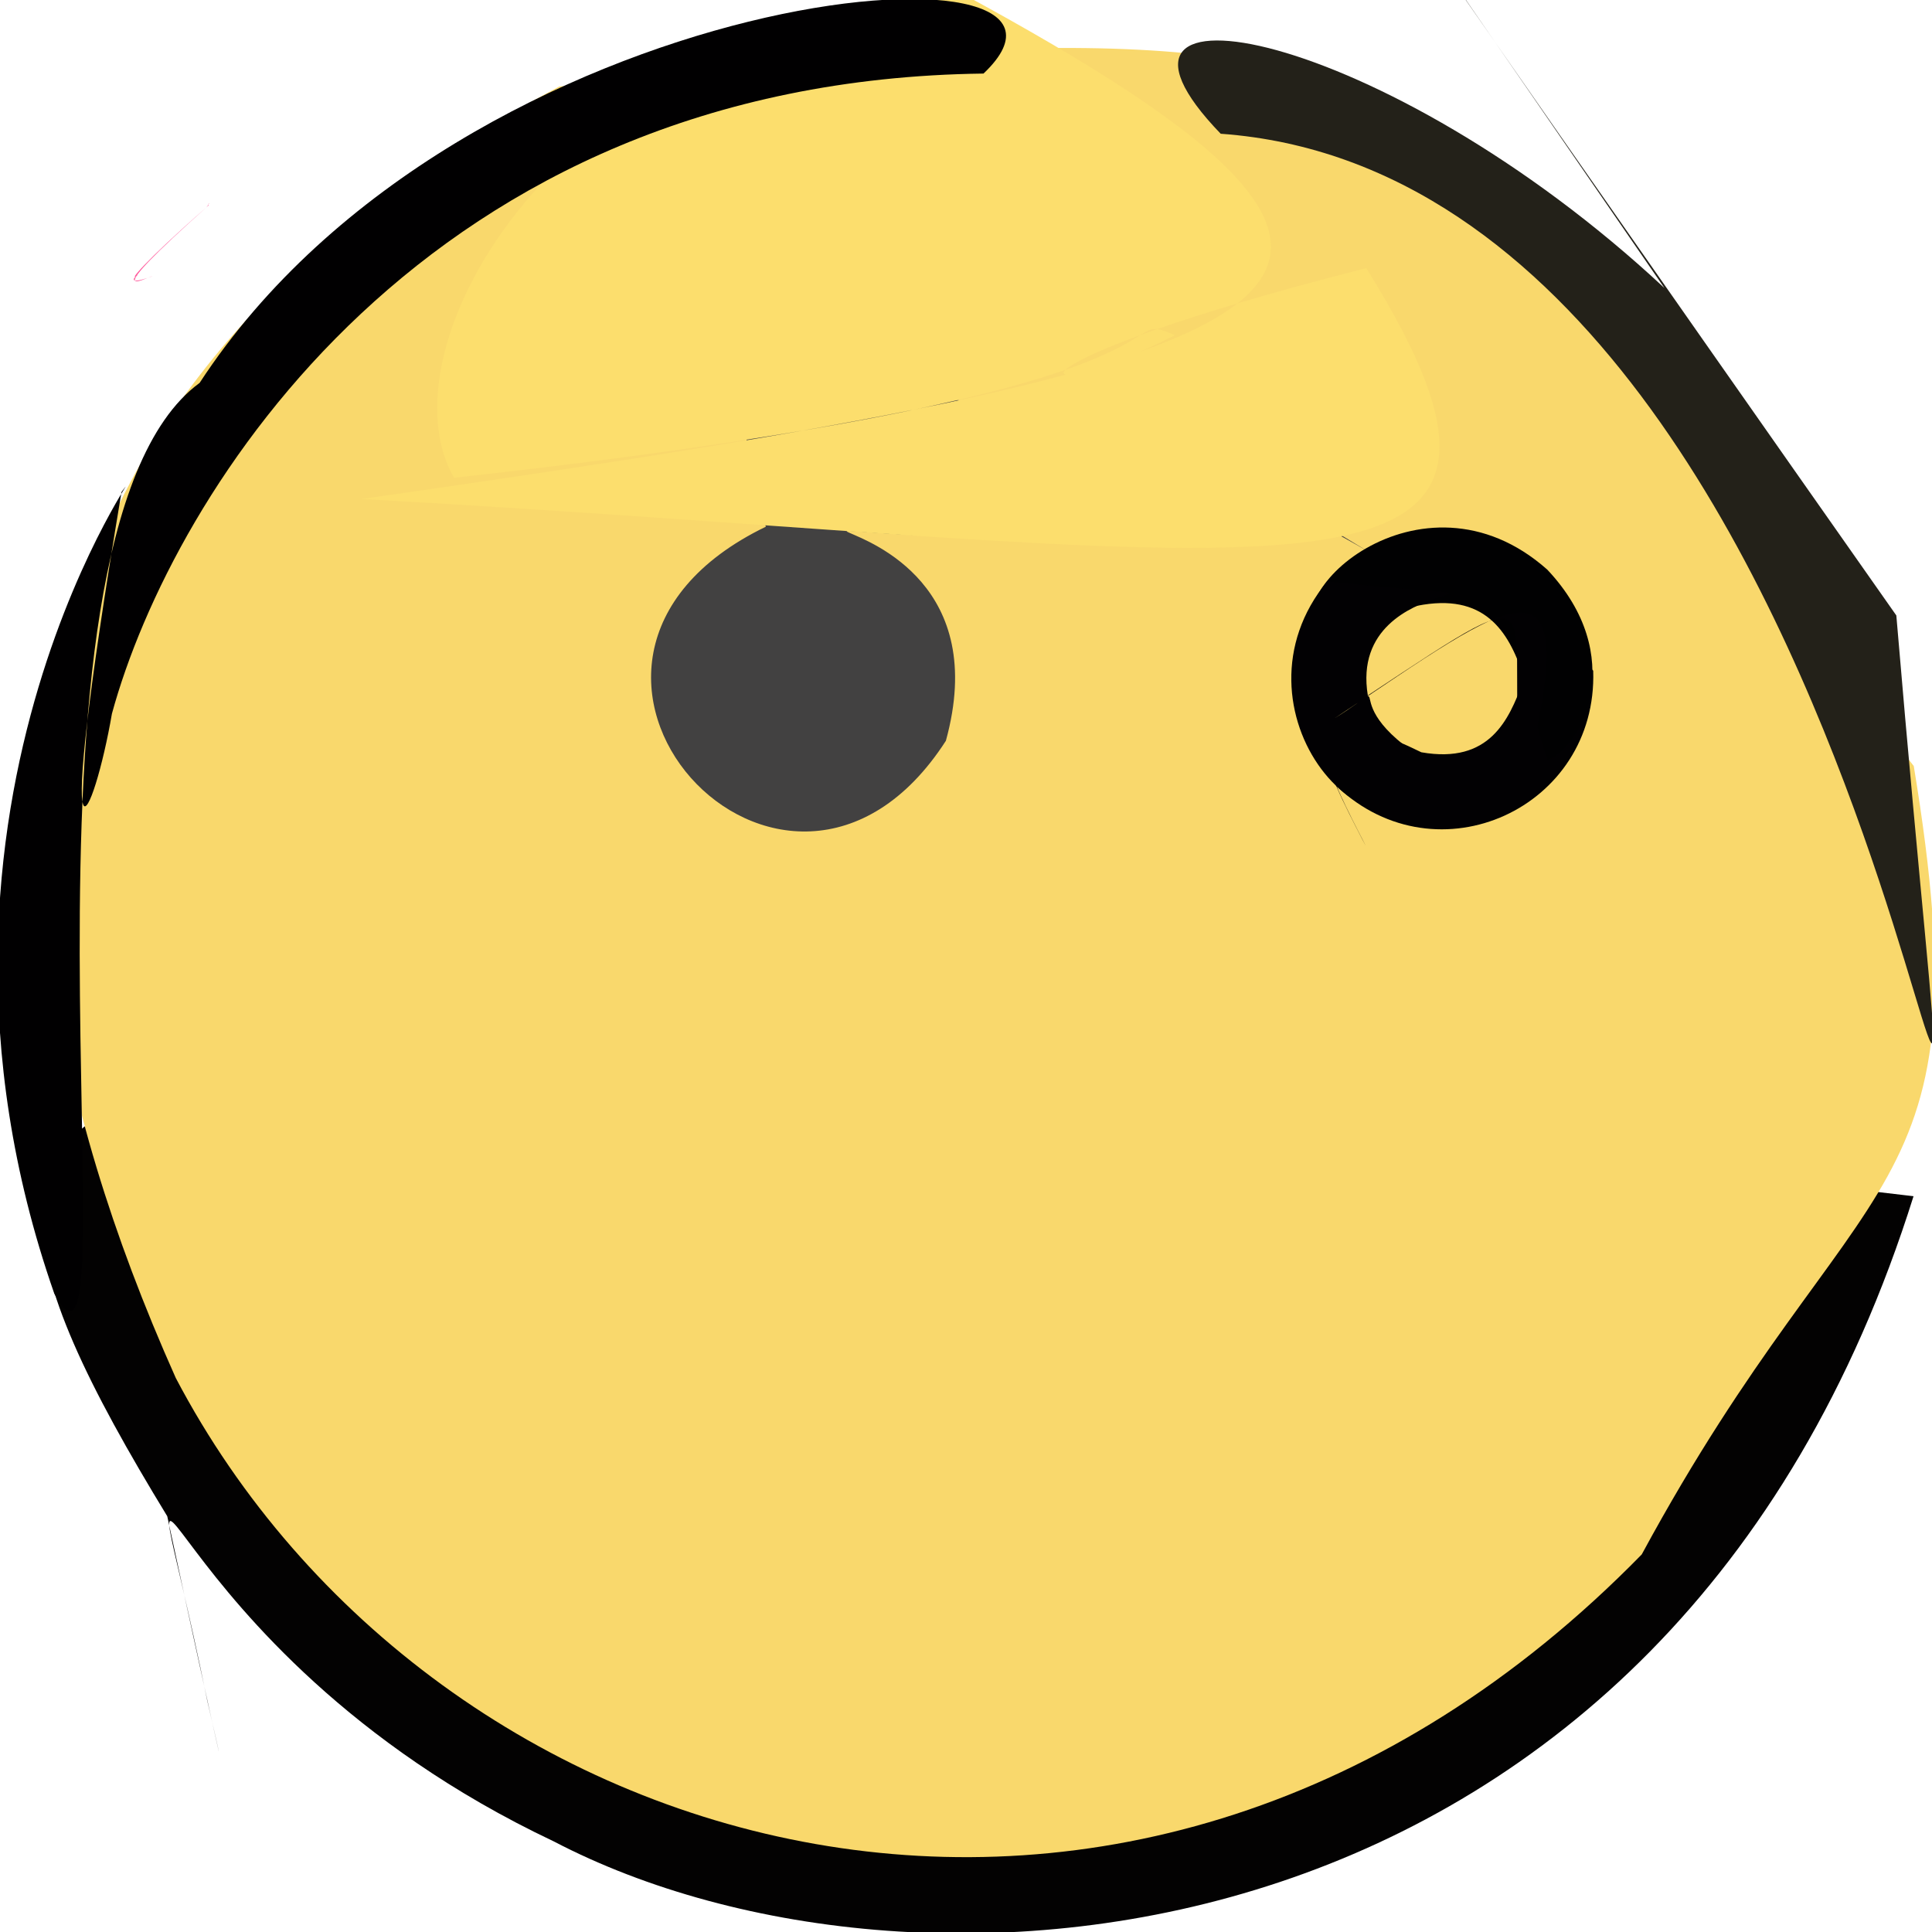 <?xml version="1.0" ?>
<svg height="512" version="1.1" width="512" xmlns="http://www.w3.org/2000/svg">
  <defs/>
  <g>
    <path d="M 55.277 54.425 C 55.12 53.458 55.86 53.733 54.68 54.963 C 38.013 69.554 33.705 75.06 36.483 72.894 C 36.629 72.51 32.267 76.168 40.455 73.184 C 38.85 73.36 24.558 81.829 55.277 54.425" fill="rgb(255, 90, 156)" opacity="1.0" stroke-width="2.0"/>
    <path d="M 507.106 317.011 C 442.523 522.83 244.07 538.818 146.758 487.993 C 37.553 436.301 33.908 347.63 54.935 450.747 C 60.708 475.605 58.911 469.511 44.323 401.815 C -39.924 263.722 8.309 257.831 507.106 317.011" fill="rgb(3, 2, 2)" opacity="1.0" stroke-width="2.0"/>
    <path d="M 46.588 365.19 C -21.945 211.733 9.733 96.564 148.223 22.932 C 425.004 -9.129 370.018 29.78 507.167 203.002 C 526.733 321.523 493.079 304.786 435.078 411.938 C 300.829 549.212 114.723 494.864 46.588 365.19" fill="rgb(249, 216, 108)" opacity="1.0" stroke-width="2.0"/>
    <path d="M 422.217 177.738 C 423.427 214.11 380.947 233.576 354.292 208.431 C 356.297 213.621 364.46 228.852 361.079 222.547 C 351.626 204.064 338.996 180.909 376.671 199.361 C 413.098 205.762 396.557 151.409 422.217 177.738" fill="rgb(2, 1, 3)" opacity="1.0" stroke-width="2.0"/>
    <path d="M 202.951 139.585 C 128.852 175.452 208.162 262.258 250.668 196.321 C 273.262 114.216 125.63 149.949 354.2 141.08 C 373.029 152.566 359.819 143.814 324.979 125.822 C 186.487 84.495 191.232 93.97 202.951 139.585" fill="rgb(66, 65, 65)" opacity="1.0" stroke-width="2.0"/>
    <path d="M 410.044 150.956 C 431.55 173.767 419.3 197.917 410.219 201.363 C 401.951 180.762 404.937 140.421 350.672 170.72 C 335.384 158.985 376.56 121.22 410.044 150.956" fill="rgb(1, 1, 2)" opacity="1.0" stroke-width="2.0"/>
    <path d="M 253.224 -2.641 C 145.657 8.75 100.759 92.959 120.317 126.611 C 330.188 103.446 293.145 80.836 311.373 88.842 C 270.387 109.691 259.632 97.054 362.072 71.068 C 424.261 170.668 337.264 145.637 95.844 132.238 C 353.749 95.45 401.95 77.624 253.224 -2.641" fill="rgb(252, 222, 109)" opacity="1.0" stroke-width="2.0"/>
    <path d="M 29.659 189.138 C 24.969 216.558 13.049 245.107 32.198 130.384 C 42.958 116.047 -31.333 211.984 14.39 342.833 C 36.62 383.824 -2.729 142.221 52.9 101.471 C 123.096 -5.966 301.331 -19.045 260.64 19.494 C 112.851 21.355 45.639 130.666 29.659 189.138" fill="rgb(1, 0, 1)" opacity="1.0" stroke-width="2.0"/>
    <path d="M 353.691 190.35 C 374.439 177.378 346.74 187.26 389.438 207.785 C 362.461 235.417 324.21 187.399 351.717 154.084 C 420.6 161.206 356.621 148.683 362.488 184.307 C 415.329 149.273 397.675 160.584 403.492 209.118 C 421.324 140.74 400.808 159.066 353.691 190.35" fill="rgb(2, 1, 3)" opacity="1.0" stroke-width="2.0"/>
    <path d="M 502.547 163.102 C 351.188 -52.272 330.354 -84.88 441.074 76.311 C 366.568 6.836 281.06 -8.537 323.496 35.443 C 512.315 49.027 528.808 473.785 502.547 163.102" fill="rgb(35, 33, 25)" opacity="1.0" stroke-width="2.0"/>
  </g>
</svg>
